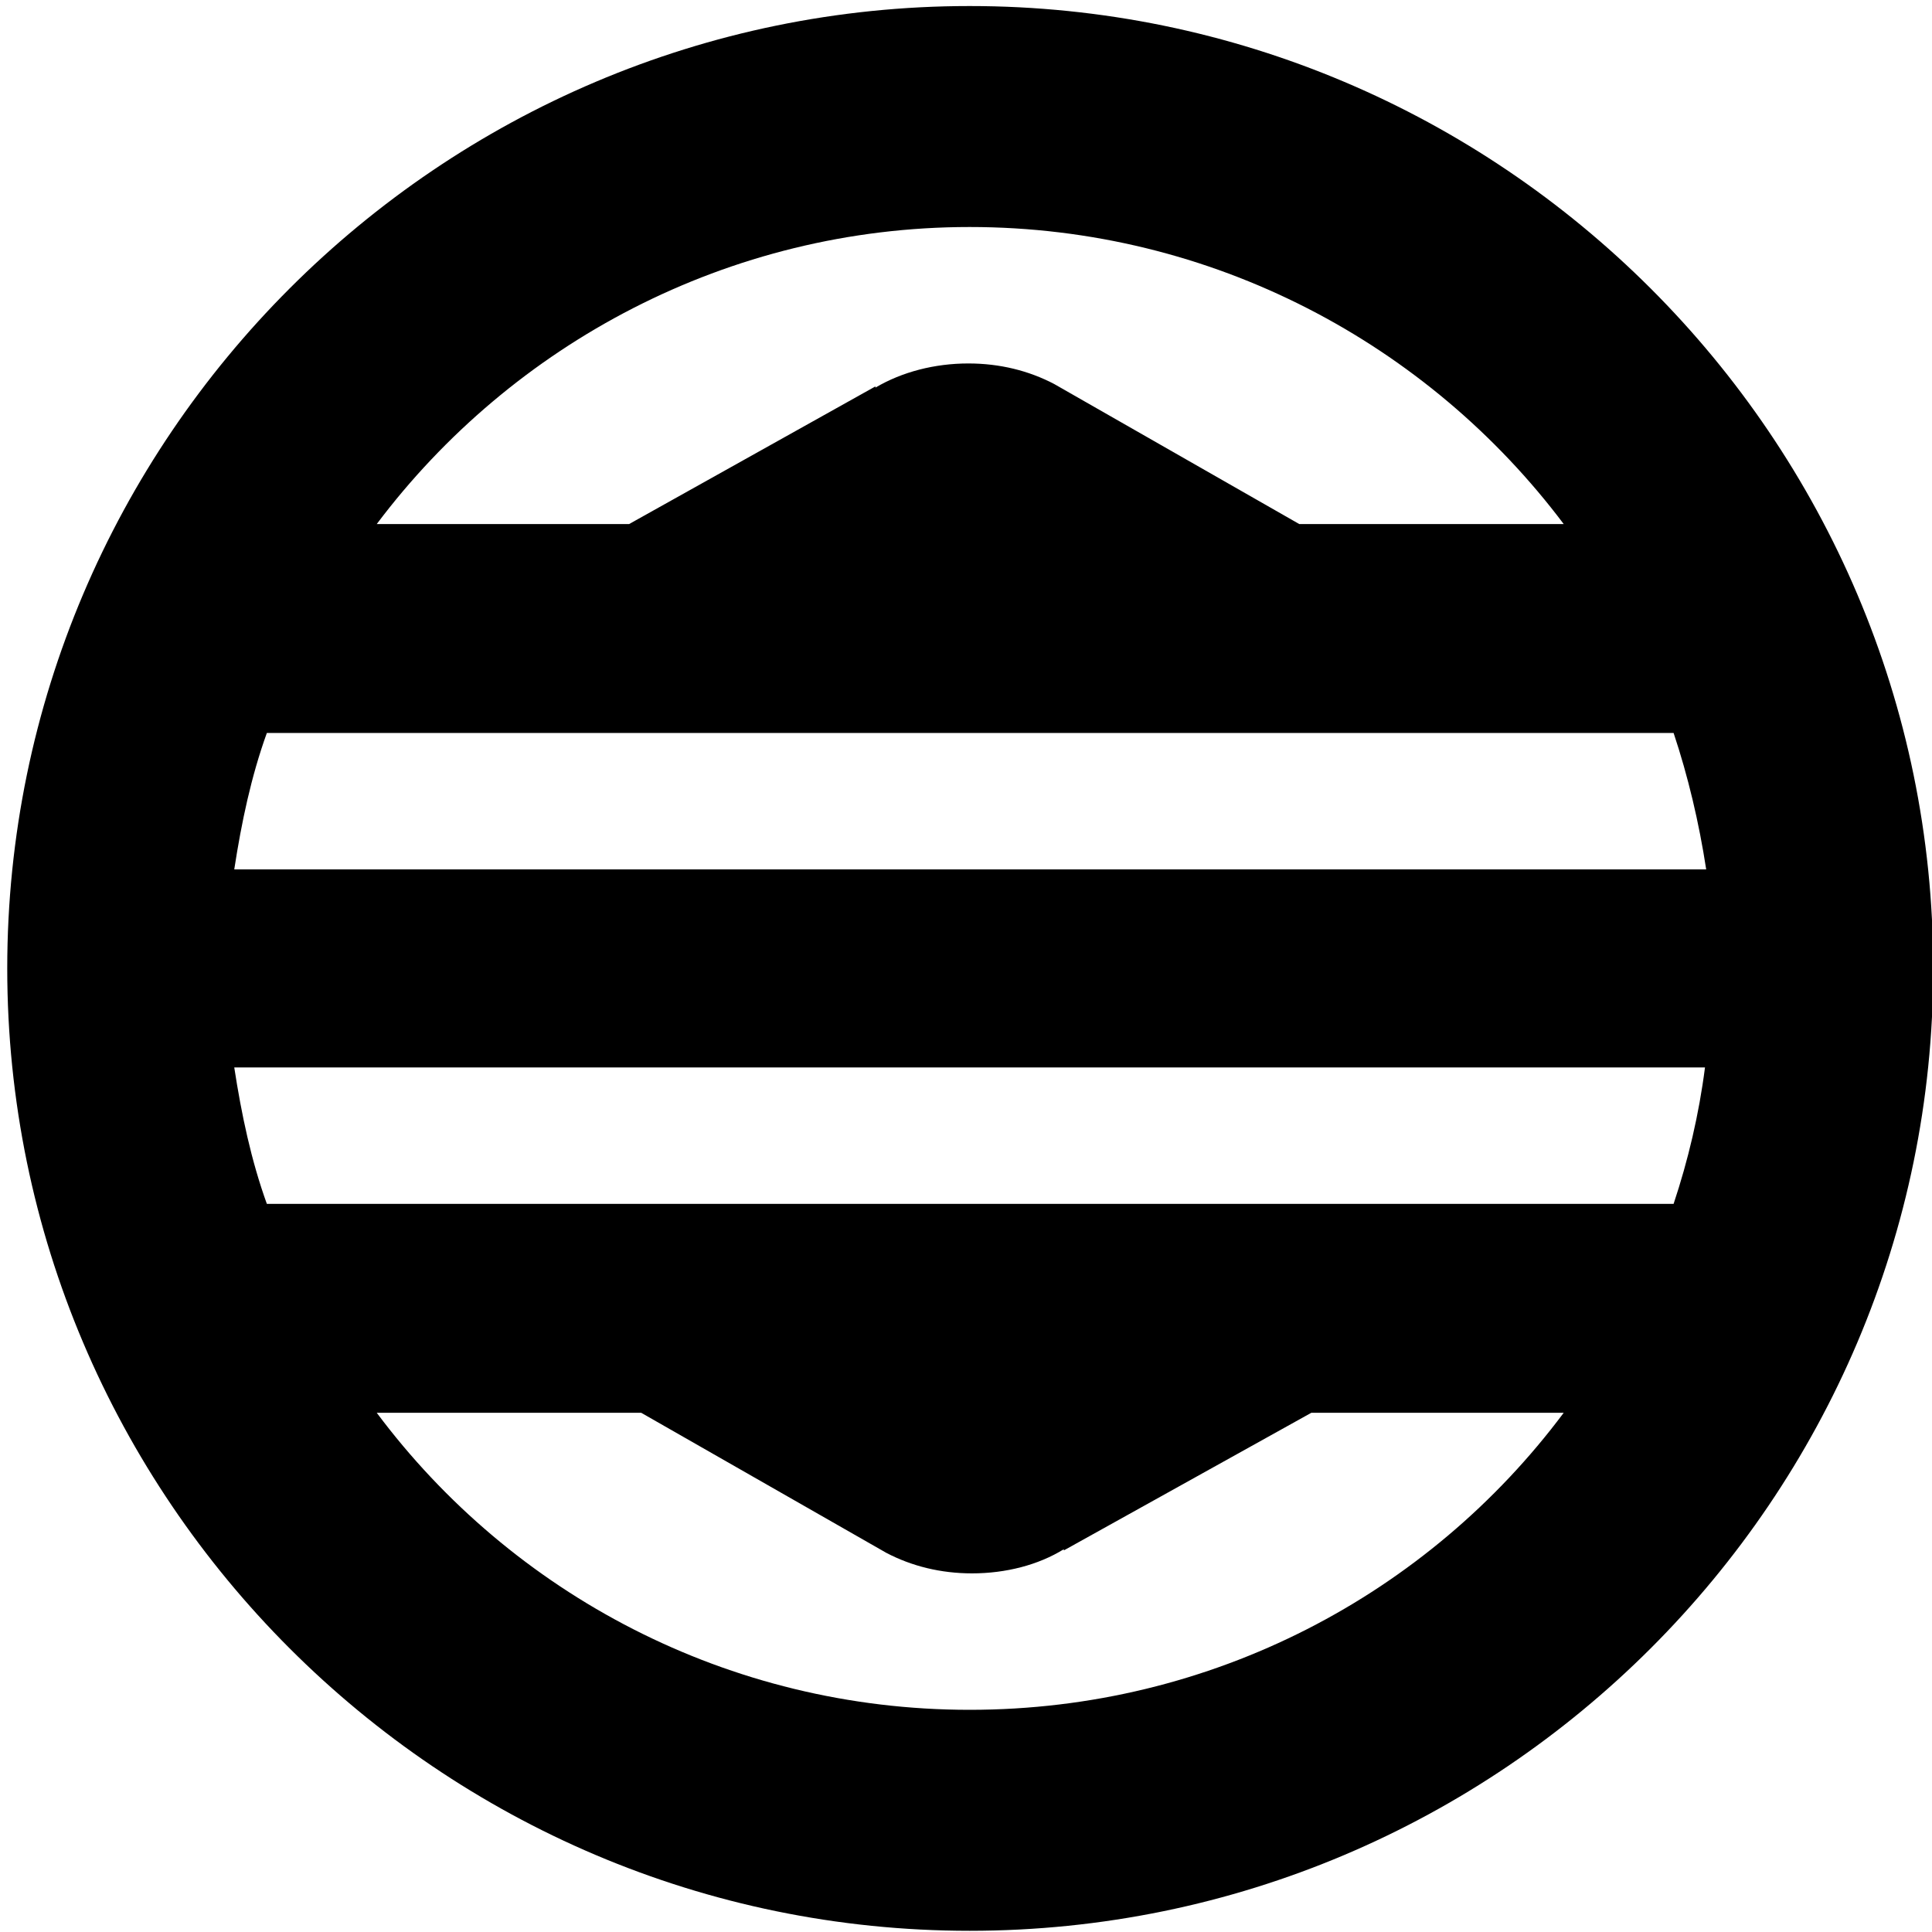<svg viewBox="0 0 128 128">
  <path d="M 128.08,64.16
           C 128.08,64.16 128.08,64.16 128.08,64.16
             128.08,99.28 99.44,127.92 64.24,127.92
             29.12,127.92 0.48,99.28 0.48,64.16
             0.48,29.04 29.12,0.40 64.24,0.40
             99.44,0.40 128.08,29.04 128.08,64.16
             128.08,64.16 128.08,64.16 128.08,64.16
             128.08,64.16 128.08,64.16 128.08,64.16 Z
           M 64.24,113.28
           C 80.32,113.28 94.64,105.60 103.60,93.60
             103.60,93.60 86.88,93.60 86.88,93.60
             86.88,93.60 70.48,102.72 70.48,102.72
             70.48,102.72 70.48,102.64 70.48,102.64
             68.80,103.68 66.64,104.24 64.40,104.24
             62.32,104.24 60.40,103.76 58.72,102.88
             58.72,102.88 42.48,93.60 42.48,93.60
             42.48,93.60 24.96,93.60 24.96,93.60
             33.92,105.60 48.24,113.28 64.24,113.28
             64.24,113.28 64.24,113.28 64.24,113.28 Z
           M 112.96,70.72
           C 112.96,70.72 15.52,70.72 15.52,70.72
             16.00,73.84 16.64,76.88 17.68,79.76
             17.68,79.76 110.88,79.76 110.88,79.76
             111.84,76.88 112.56,73.84 112.96,70.72
             112.96,70.72 112.96,70.72 112.96,70.72 Z
           M 64.24,15.04
           C 48.24,15.04 33.92,22.80 24.96,34.72
             24.96,34.72 41.68,34.72 41.68,34.72
             41.68,34.72 58.00,25.60 58.00,25.60
             58.00,25.68 58.00,25.68 58.00,25.68
             59.76,24.64 61.92,24.08 64.16,24.08
             66.24,24.08 68.16,24.56 69.84,25.44
             69.84,25.44 86.08,34.72 86.08,34.72
             86.08,34.72 103.60,34.72 103.60,34.72
             94.64,22.80 80.32,15.04 64.24,15.04
             64.24,15.04 64.24,15.04 64.24,15.04 Z
           M 17.68,48.56
           C 16.64,51.44 16.00,54.48 15.52,57.60
             15.52,57.60 113.04,57.60 113.04,57.60
             112.56,54.48 111.84,51.44 110.88,48.56
             110.88,48.56 17.68,48.56 17.68,48.56
             17.68,48.56 17.68,48.56 17.68,48.56 Z" />
</svg>
